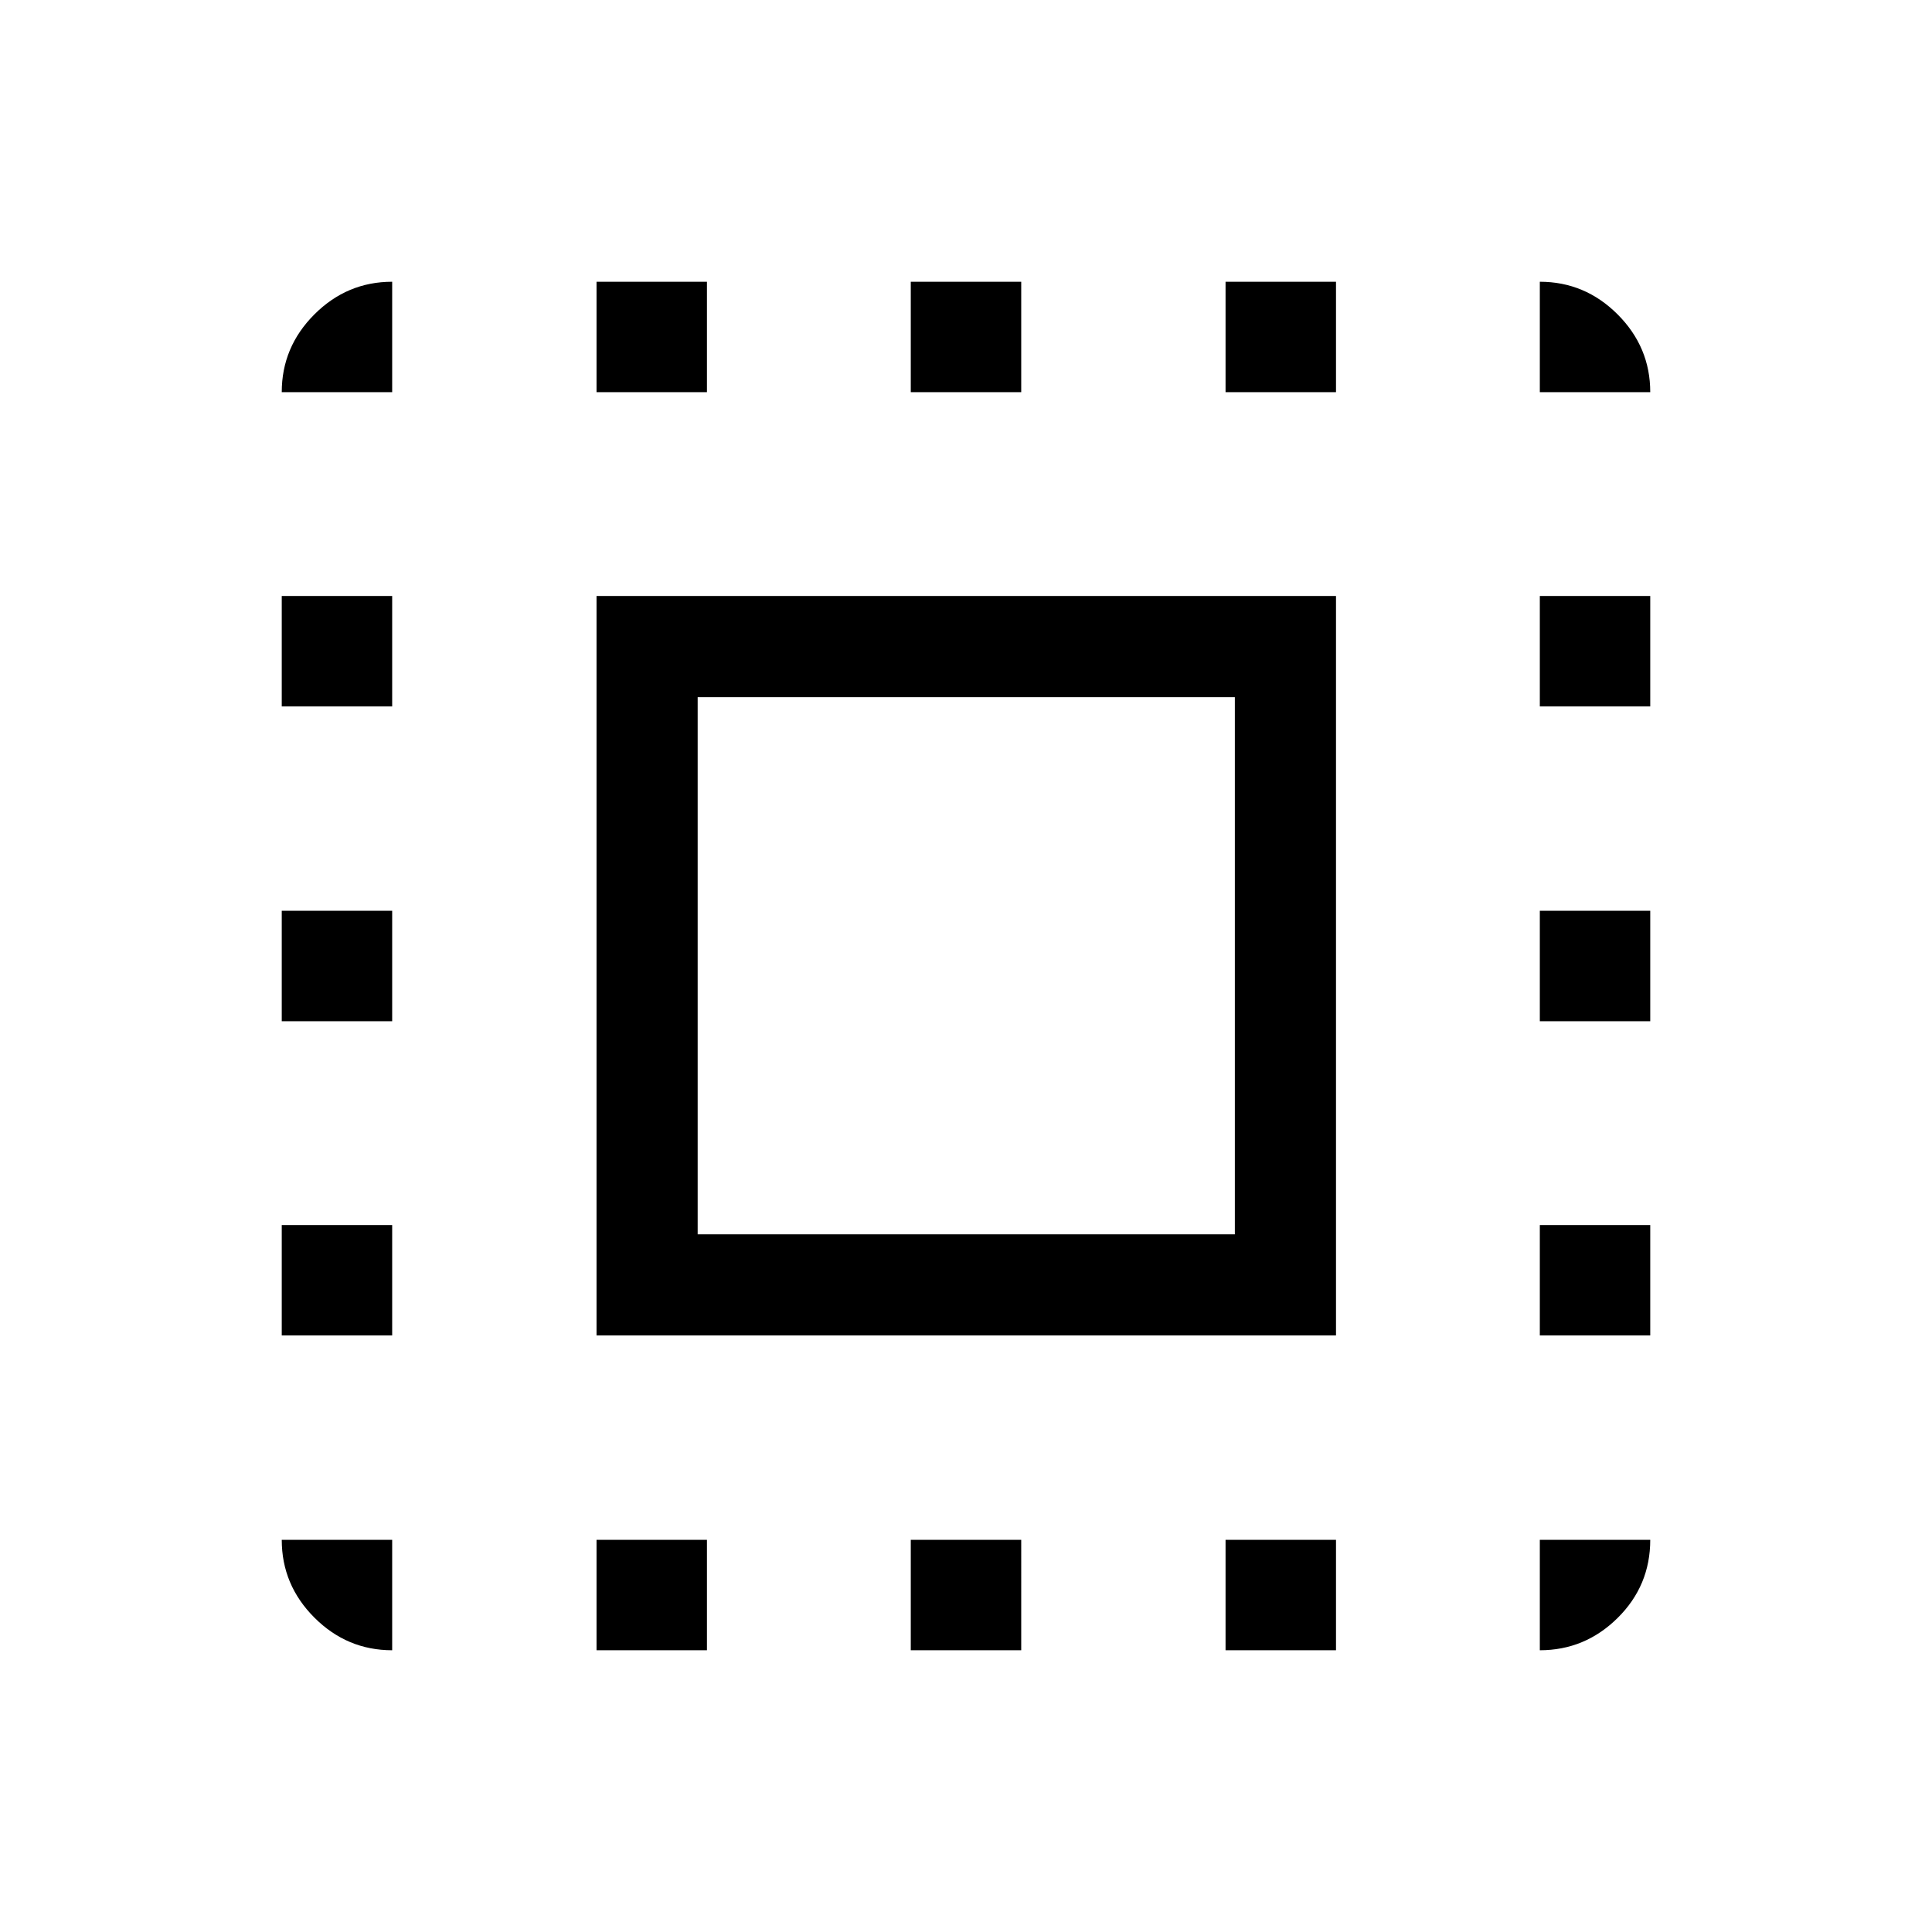 <svg xmlns="http://www.w3.org/2000/svg" height="40" viewBox="0 -960 960 960" width="40"><path d="M296.41-296.41v-367.44h367.44v367.44H296.41Zm50.26-50.26h266.92v-266.92H346.67v266.92Zm-151.8 151.8V-140q-22.43 0-38.65-16.22T140-194.87h54.87ZM140-296.41v-54.87h54.87v54.87H140Zm0-156.15v-54.88h54.87v54.88H140Zm0-156.41v-54.88h54.87v54.88H140Zm54.87-156.16H140q0-22.43 16.22-38.65T194.87-820v54.87ZM296.41-140v-54.87h54.87V-140h-54.87Zm0-625.13V-820h54.87v54.87h-54.87ZM452.56-140v-54.87h54.88V-140h-54.88Zm0-625.13V-820h54.88v54.87h-54.88ZM608.97-140v-54.87h54.88V-140h-54.88Zm0-625.13V-820h54.88v54.87h-54.88ZM765.13-140v-54.87H820q0 22.79-16.22 38.83T765.13-140Zm0-156.41v-54.87H820v54.87h-54.87Zm0-156.15v-54.88H820v54.88h-54.87Zm0-156.41v-54.88H820v54.88h-54.87Zm0-156.16V-820q22.43 0 38.65 16.22T820-765.13h-54.87Z"/></svg>